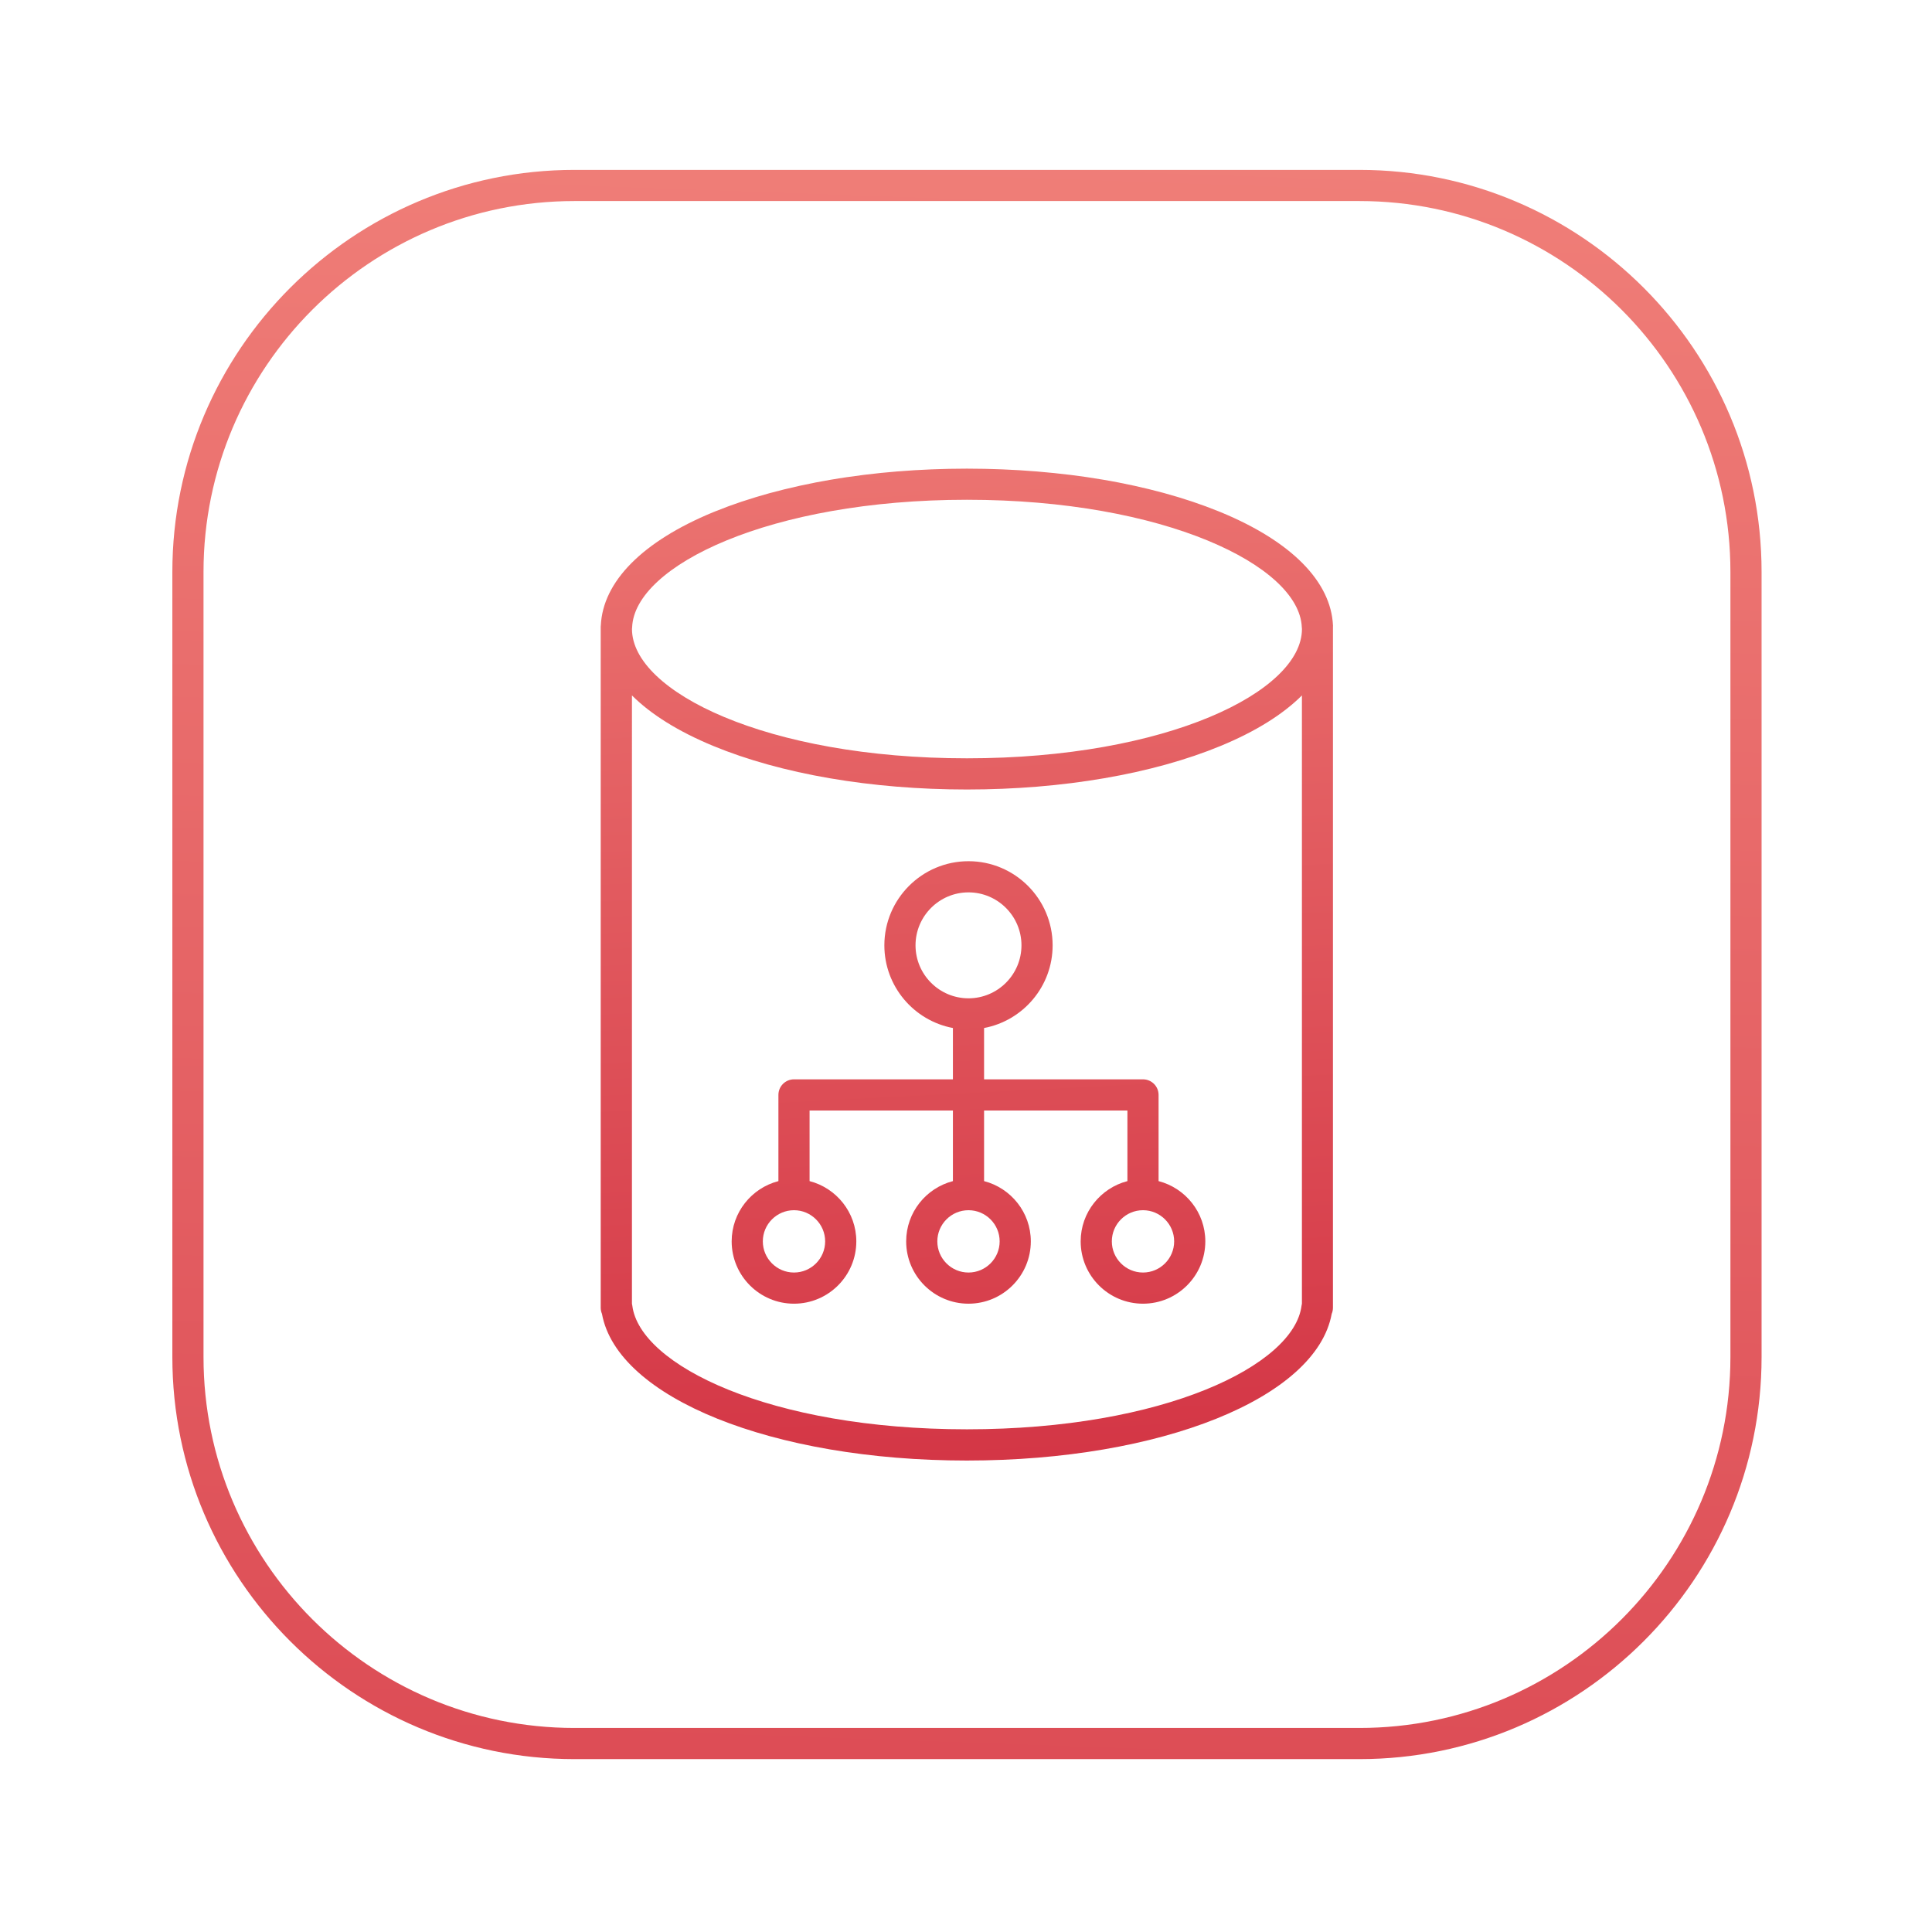 <?xml version="1.0" encoding="utf-8"?>
<!-- Generator: Adobe Illustrator 24.1.3, SVG Export Plug-In . SVG Version: 6.00 Build 0)  -->
<svg version="1.1" id="cloud-directory" xmlns="http://www.w3.org/2000/svg" xmlns:xlink="http://www.w3.org/1999/xlink" x="0px"
	 y="0px" viewBox="0 0 620 620" style="enable-background:new 0 0 620 620;" xml:space="preserve">
<style type="text/css">
	.st0{fill:url(#SVGID_1_);}
	.st1{fill:url(#SVGID_2_);}
	.st2{fill:url(#SVGID_3_);}
</style>
<g>
	<linearGradient id="SVGID_1_" gradientUnits="userSpaceOnUse" x1="334.398" y1="-372.513" x2="272.684" y2="1374.476">
		<stop  offset="2.396167e-07" style="stop-color:#FFA694"/>
		<stop  offset="1" style="stop-color:#BF0020"/>
	</linearGradient>
	<path class="st0" d="M436.28,564.52H184.33c-71.14,0-129.02-57.88-129.02-129.02V183.54c0-71.14,57.88-129.02,129.02-129.02h251.96
		c71.14,0,129.02,57.88,129.02,129.02V435.5C565.3,506.64,507.43,564.52,436.28,564.52z M184.33,64.52
		c-65.63,0-119.02,53.39-119.02,119.02V435.5c0,65.63,53.39,119.02,119.02,119.02h251.96c65.63,0,119.02-53.39,119.02-119.02V183.54
		c0-65.63-53.39-119.02-119.02-119.02H184.33z"/>
</g>
<g>
	<linearGradient id="SVGID_2_" gradientUnits="userSpaceOnUse" x1="288.488" y1="-114.252" x2="332.795" y2="748.165">
		<stop  offset="2.396167e-07" style="stop-color:#FFA694"/>
		<stop  offset="1" style="stop-color:#BF0020"/>
	</linearGradient>
	<path class="st1" d="M427.77,200.74c-0.64-14.13-13.37-27.01-36.01-36.37c-0.19-0.08-0.39-0.15-0.58-0.23
		c-0.04-0.02-0.07-0.03-0.11-0.05c-0.14-0.06-0.29-0.11-0.44-0.17c-1.2-0.48-2.4-0.95-3.64-1.41c-0.18-0.07-0.37-0.13-0.56-0.2
		c-1.24-0.45-2.49-0.9-3.76-1.32c-0.18-0.06-0.37-0.12-0.55-0.18c-1.29-0.43-2.6-0.85-3.93-1.25c-0.16-0.05-0.32-0.09-0.48-0.14
		c-1.36-0.41-2.74-0.81-4.14-1.19c-0.12-0.03-0.25-0.06-0.37-0.1c-1.44-0.39-2.9-0.77-4.38-1.13c-0.08-0.02-0.17-0.04-0.25-0.06
		c-1.52-0.37-3.06-0.73-4.62-1.07c-0.05-0.01-0.11-0.02-0.16-0.03c-1.59-0.35-3.2-0.68-4.82-1c-0.02,0-0.04-0.01-0.05-0.01
		c-1.66-0.32-3.33-0.63-5.03-0.91c0,0,0,0,0,0c-1.71-0.29-3.44-0.56-5.18-0.82c0,0,0,0,0,0c-1.74-0.25-3.49-0.49-5.26-0.71
		c-0.04-0.01-0.08-0.01-0.12-0.01c-1.73-0.21-3.47-0.41-5.22-0.59c-0.12-0.01-0.25-0.02-0.37-0.03c-1.68-0.17-3.36-0.33-5.06-0.47
		c-0.25-0.02-0.49-0.03-0.74-0.05c-1.58-0.12-3.16-0.24-4.76-0.34c-0.45-0.03-0.91-0.04-1.36-0.07c-1.4-0.08-2.8-0.16-4.2-0.21
		c-0.83-0.03-1.67-0.05-2.5-0.08c-1.04-0.03-2.08-0.07-3.13-0.09c-1.89-0.04-3.79-0.06-5.69-0.06c-1.9,0-3.8,0.02-5.69,0.06
		c-1.04,0.02-2.08,0.06-3.11,0.09c-0.84,0.03-1.68,0.04-2.52,0.08c-1.4,0.06-2.79,0.13-4.19,0.21c-0.46,0.03-0.92,0.04-1.38,0.07
		c-1.59,0.1-3.16,0.21-4.73,0.34c-0.25,0.02-0.51,0.03-0.77,0.05c-1.69,0.14-3.37,0.29-5.04,0.46c-0.13,0.01-0.26,0.02-0.39,0.04
		c-1.75,0.18-3.48,0.38-5.2,0.59c-0.05,0.01-0.1,0.01-0.15,0.02c-1.76,0.22-3.5,0.46-5.23,0.71c-0.01,0-0.02,0-0.03,0
		c-1.73,0.25-3.45,0.53-5.15,0.82c-0.01,0-0.02,0-0.03,0c-1.68,0.29-3.35,0.59-5,0.91c-0.03,0.01-0.06,0.01-0.08,0.02
		c-1.62,0.31-3.22,0.65-4.8,0.99c-0.06,0.01-0.12,0.02-0.18,0.04c-1.55,0.34-3.08,0.7-4.59,1.07c-0.09,0.02-0.18,0.04-0.28,0.06
		c-1.47,0.36-2.92,0.74-4.35,1.13c-0.13,0.04-0.27,0.07-0.4,0.1c-1.39,0.38-2.76,0.78-4.12,1.19c-0.16,0.05-0.33,0.1-0.5,0.15
		c-1.32,0.4-2.62,0.82-3.9,1.24c-0.19,0.06-0.38,0.12-0.57,0.18c-1.27,0.43-2.51,0.87-3.74,1.31c-0.19,0.07-0.39,0.14-0.58,0.21
		c-1.22,0.45-2.42,0.92-3.61,1.4c-0.15,0.06-0.31,0.12-0.47,0.18c-0.04,0.02-0.08,0.03-0.12,0.05c-0.19,0.08-0.39,0.15-0.58,0.23
		c-22.64,9.36-35.37,22.24-36.01,36.37c-0.01,0.1-0.03,0.2-0.03,0.31v218.58c0,0.7,0.14,1.36,0.4,1.97
		c4.9,26.93,54.72,47.08,117.09,47.08s112.19-20.14,117.09-47.08c0.26-0.6,0.4-1.27,0.4-1.97V201.05
		C427.8,200.94,427.77,200.84,427.77,200.74z M417.8,418.39c-0.05,0.2-0.09,0.41-0.12,0.62c-2.39,19.08-44.13,39.67-107.38,39.67
		s-104.98-20.59-107.38-39.67c-0.03-0.21-0.07-0.42-0.12-0.62V223.17c6.09,6.07,14.85,11.56,26.04,16.19
		c21.84,9.03,50.77,14,81.46,14s59.62-4.97,81.46-14c11.19-4.63,19.95-10.11,26.04-16.19V418.39z M310.3,243.35
		c-64.3,0-107.49-21.45-107.49-41.49c0-0.06,0.01-0.12,0.01-0.17c0.02-0.14,0.03-0.29,0.04-0.43c0.83-19.74,44.2-40.88,107.45-40.88
		c63.25,0,106.62,21.14,107.45,40.88c0.01,0.15,0.02,0.29,0.04,0.43c0,0.06,0.01,0.12,0.01,0.18
		C417.8,221.9,374.6,243.35,310.3,243.35z"/>
	<linearGradient id="SVGID_3_" gradientUnits="userSpaceOnUse" x1="284.473" y1="-114.046" x2="328.78" y2="748.372">
		<stop  offset="2.396167e-07" style="stop-color:#FFA694"/>
		<stop  offset="1" style="stop-color:#BF0020"/>
	</linearGradient>
	<path class="st2" d="M371.8,379.03v-27.66c0-2.76-2.24-5-5-5h-51V329.9c12.51-2.35,22-13.35,22-26.53c0-14.89-12.11-27-27-27
		s-27,12.11-27,27c0,13.18,9.49,24.18,22,26.53v16.47h-51c-2.76,0-5,2.24-5,5v27.66c-8.61,2.23-15,10.04-15,19.34
		c0,11.03,8.97,20,20,20s20-8.97,20-20c0-9.3-6.39-17.11-15-19.34v-22.66h46v22.66c-8.61,2.23-15,10.04-15,19.34
		c0,11.03,8.97,20,20,20s20-8.97,20-20c0-9.3-6.39-17.11-15-19.34v-22.66h46v22.66c-8.61,2.23-15,10.04-15,19.34
		c0,11.03,8.97,20,20,20s20-8.97,20-20C386.8,389.07,380.41,381.26,371.8,379.03z M264.8,398.37c0,5.51-4.49,10-10,10
		s-10-4.49-10-10s4.49-10,10-10S264.8,392.86,264.8,398.37z M320.8,398.37c0,5.51-4.49,10-10,10s-10-4.49-10-10s4.49-10,10-10
		S320.8,392.86,320.8,398.37z M310.8,320.37c-9.37,0-17-7.63-17-17s7.63-17,17-17s17,7.63,17,17S320.17,320.37,310.8,320.37z
		 M366.8,408.37c-5.51,0-10-4.49-10-10s4.49-10,10-10s10,4.49,10,10S372.31,408.37,366.8,408.37z"/>
</g>
</svg>
